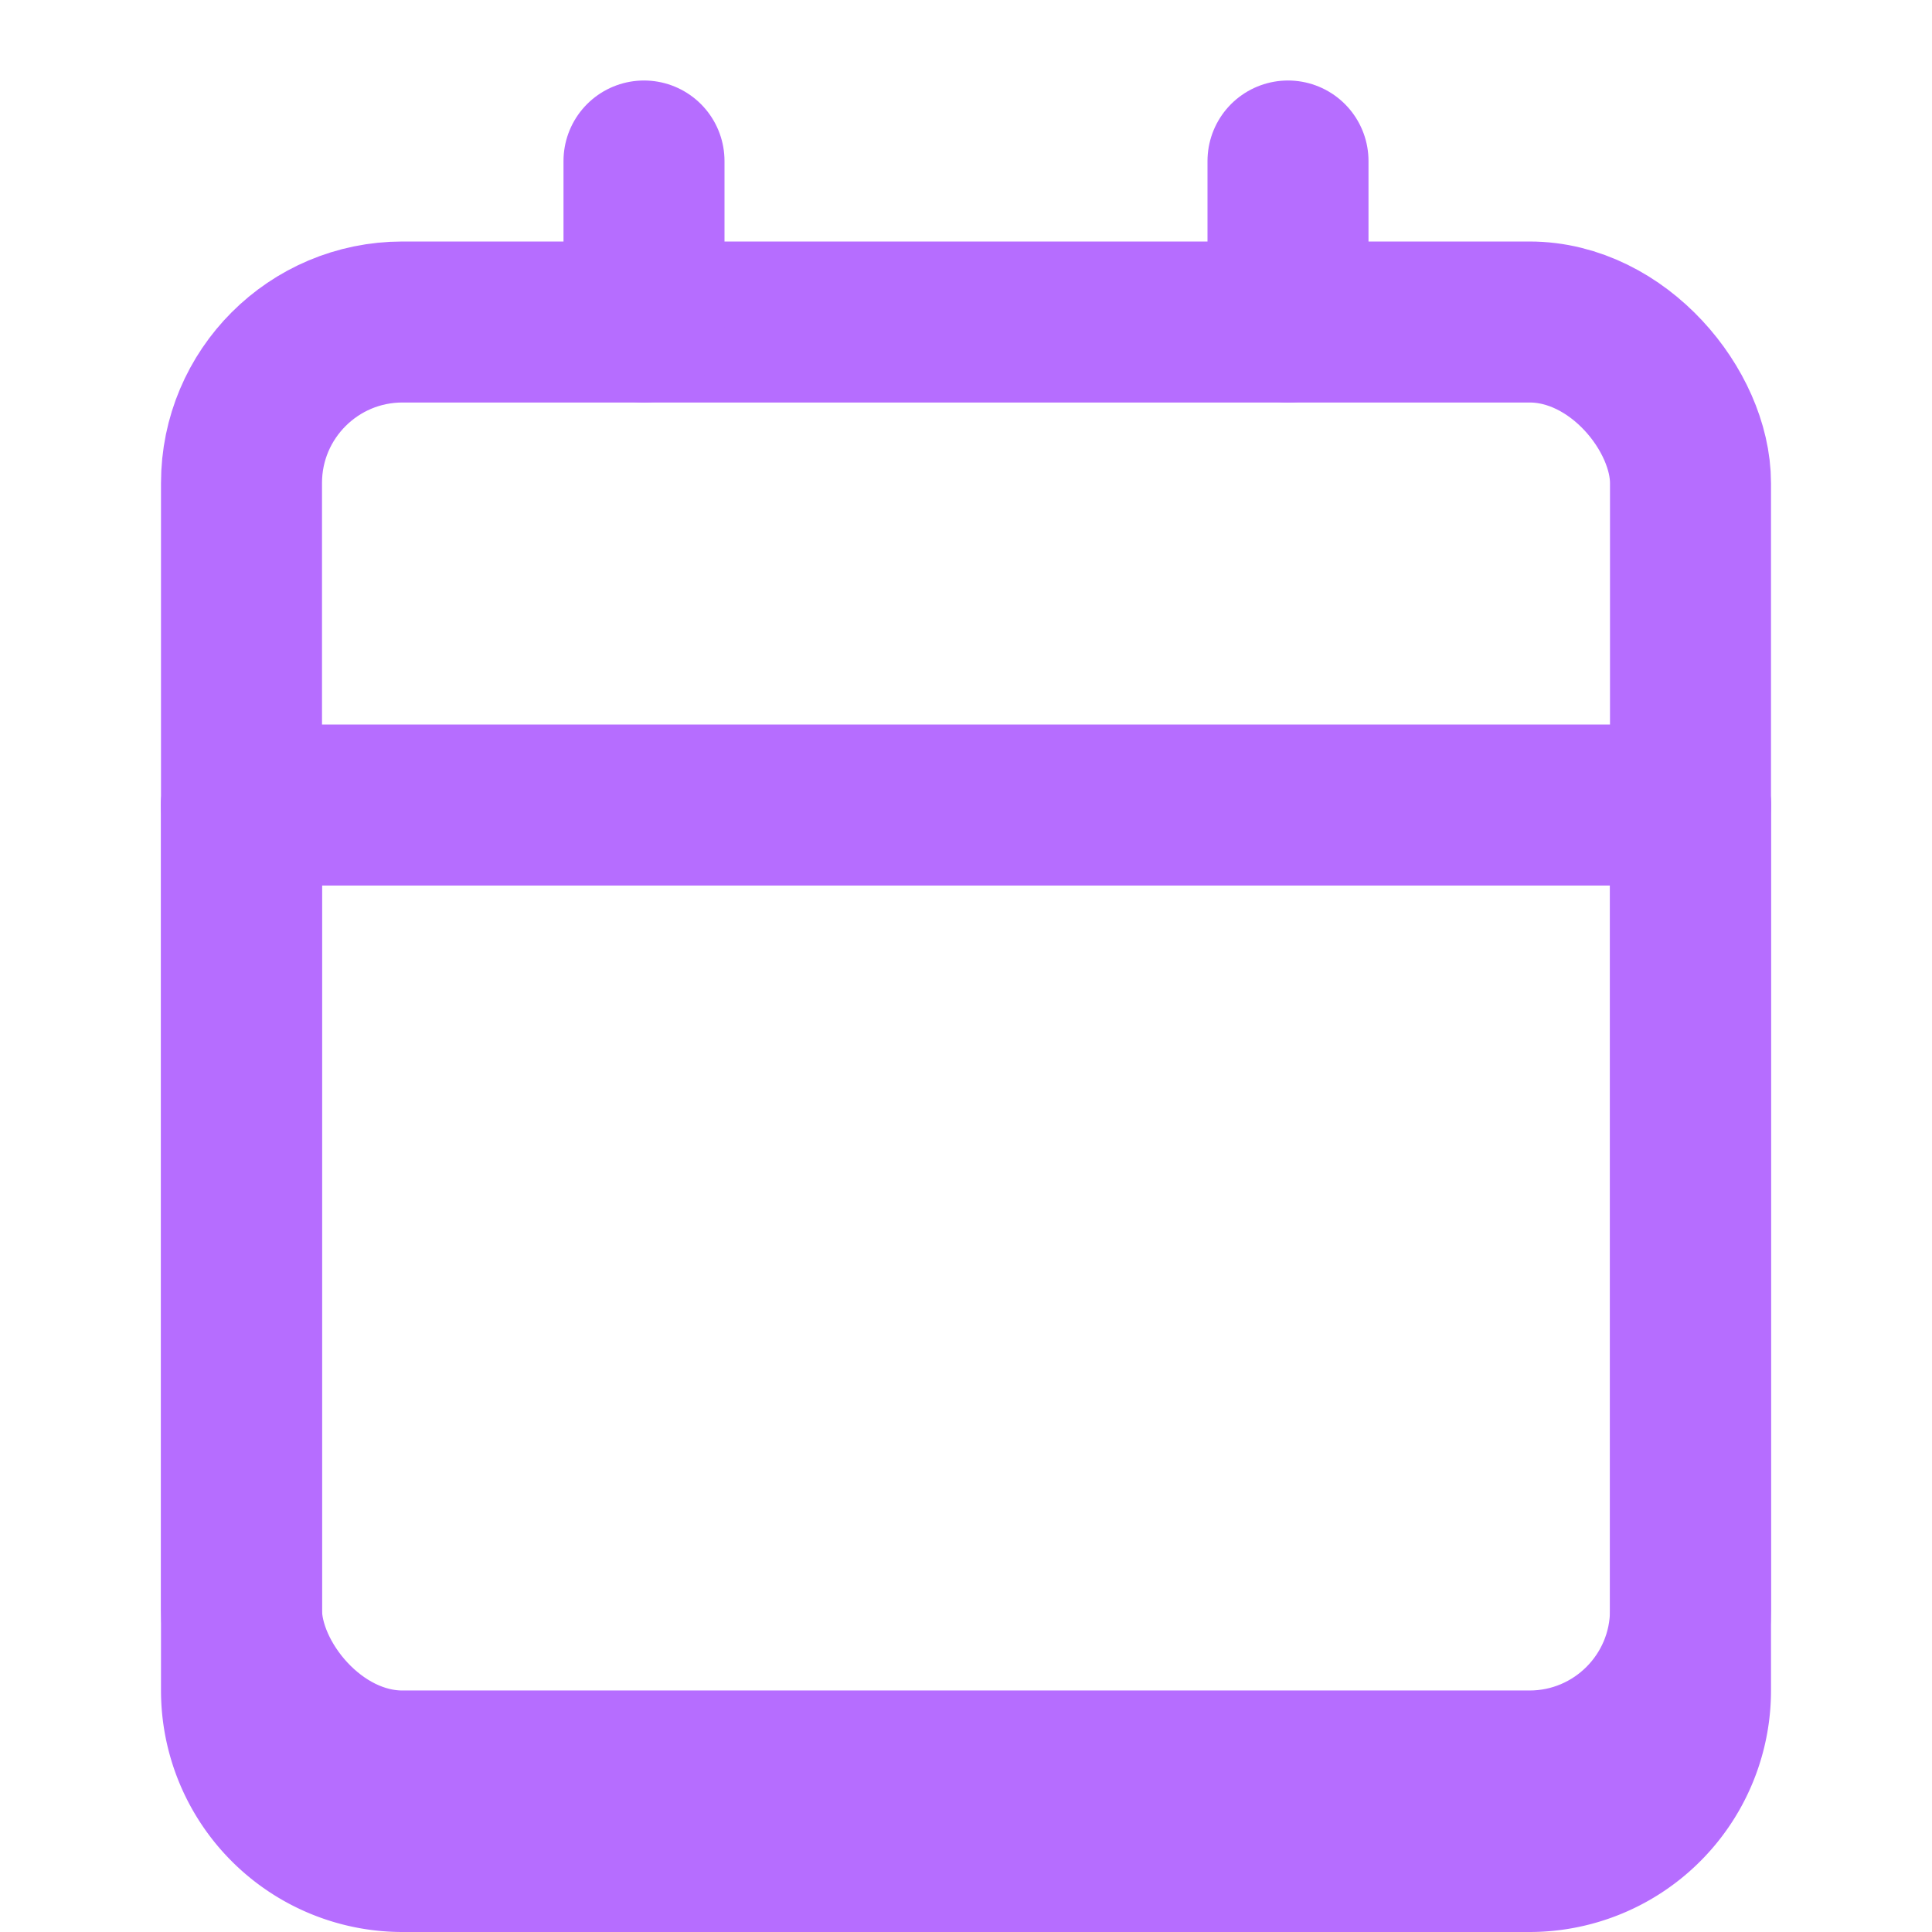 <svg
    xmlns="http://www.w3.org/2000/svg"
    width="24"
    height="24"
    viewBox="0 0 24 24"
    fill="none"
    stroke="#b66dff"
    stroke-width="2"
    stroke-linecap="round"
    stroke-linejoin="round"
>
    <rect x="3" y="4" width="18" height="18" rx="2" ry="2"></rect>
    <line x1="16" y1="2" x2="16" y2="4"></line>
    <line x1="8" y1="2" x2="8" y2="4"></line>
    <line x1="3" y1="10" x2="21" y2="10"></line>
    <path d="M3 10v11a2 2 0 0 0 2 2h14a2 2 0 0 0 2-2V10"></path>
</svg>